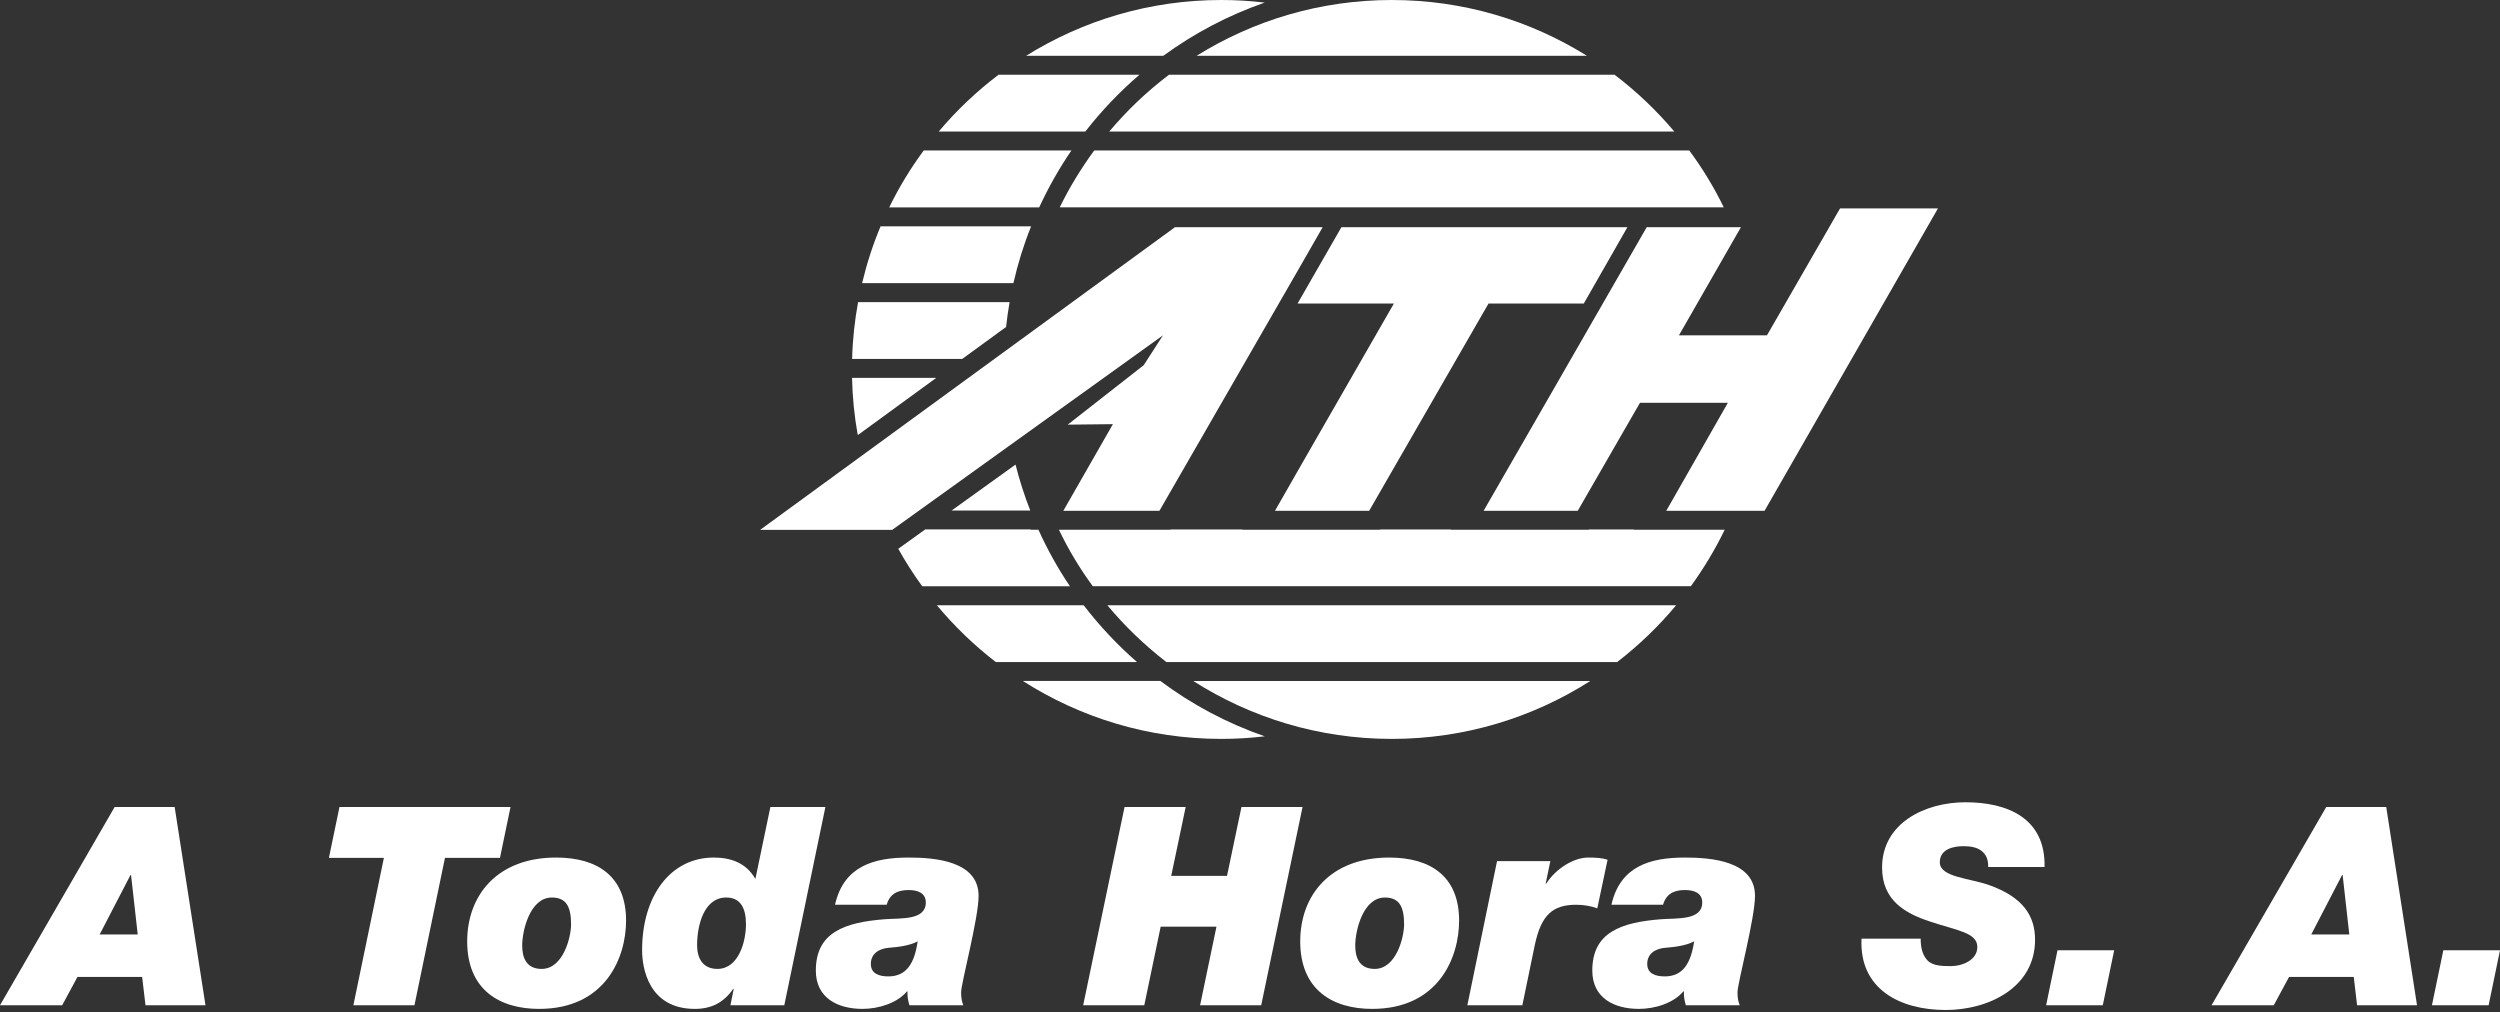 <?xml version="1.0" encoding="UTF-8" standalone="no"?><!DOCTYPE svg PUBLIC "-//W3C//DTD SVG 1.1//EN" "http://www.w3.org/Graphics/SVG/1.1/DTD/svg11.dtd"><svg width="100%" height="100%" viewBox="0 0 200 81" version="1.1" xmlns="http://www.w3.org/2000/svg" xmlns:xlink="http://www.w3.org/1999/xlink" xml:space="preserve" xmlns:serif="http://www.serif.com/" style="fill-rule:evenodd;clip-rule:evenodd;stroke-linejoin:round;stroke-miterlimit:2;"><rect x="0" y="0" width="200" height="81" fill="#333333" stroke="none"/><g><path d="M91.157,5.978l-11.272,-0c-1.769,1.337 -3.366,2.862 -4.79,4.547l11.729,0c1.289,-1.658 2.741,-3.179 4.333,-4.547Zm-8.735,34.864c-0.47,-1.192 -0.862,-2.419 -1.179,-3.676l-5.114,3.676l6.293,0Zm0.067,-22.734l-12.043,0c-0.612,1.455 -1.104,2.978 -1.477,4.543l12.103,0c0.356,-1.561 0.827,-3.083 1.417,-4.543Zm18.688,-17.901c-1.144,-0.136 -2.302,-0.207 -3.475,-0.207c-5.731,0 -11.079,1.636 -15.614,4.465l10.973,-0c2.459,-1.795 5.191,-3.242 8.116,-4.258Zm-15.465,11.831l-11.814,0c-1.055,1.425 -1.974,2.942 -2.761,4.553l11.998,-0c0.734,-1.593 1.597,-3.118 2.577,-4.553Zm0.98,36.382l-11.742,-0c1.399,1.68 2.981,3.206 4.715,4.544l11.295,-0c-1.567,-1.368 -2.996,-2.891 -4.268,-4.544Zm-6.205,-22.264c0.07,-0.668 0.168,-1.328 0.281,-1.987l-12.12,-0c-0.273,1.481 -0.441,2.999 -0.476,4.543l8.809,-0l3.506,-2.556Zm1.341,28.321c4.587,2.928 10.024,4.635 15.874,4.635c1.173,0 2.331,-0.07 3.475,-0.207c-3.022,-1.047 -5.829,-2.546 -8.349,-4.428l-11,-0Zm1.245,-12.1l-0.62,-0l0.013,-0.026l-8.444,-0l-2.16,1.552c0.58,1.043 1.222,2.045 1.918,3l11.817,-0c-0.967,-1.425 -1.807,-2.943 -2.524,-4.526Zm-14.91,-12.148c0.036,1.544 0.185,3.07 0.453,4.548l0.049,0l6.236,-4.548l-6.738,-0Z" style="fill:#fff;"/><path d="M93.308,52.964l36.065,-0c1.737,-1.342 3.32,-2.864 4.719,-4.544l-45.503,-0c1.398,1.68 2.986,3.202 4.719,4.544Zm18.032,6.148c5.845,0 11.291,-1.707 15.878,-4.631l-31.755,0c4.591,2.924 10.037,4.631 15.877,4.631Zm19.37,-16.757l-3.602,0l-0.014,0.022l-11.025,-0l0.013,-0.022l-5.657,0l-0.009,0.022l-11.025,-0l0.013,-0.022l-5.758,0l-0.013,0.022l-8.92,-0c0.762,1.596 1.672,3.105 2.71,4.521l47.844,0c1.024,-1.416 1.939,-2.925 2.709,-4.521l-7.284,-0l0.018,-0.022Zm-19.37,-42.355c-5.731,0 -11.074,1.636 -15.613,4.465l31.227,-0c-4.531,-2.829 -9.878,-4.465 -15.614,-4.465Zm17.821,5.978l-35.638,-0c-1.763,1.332 -3.369,2.862 -4.785,4.547l45.209,0c-1.421,-1.685 -3.026,-3.215 -4.786,-4.547Zm5.982,6.06l-47.606,0c-1.046,1.425 -1.974,2.942 -2.757,4.548l53.121,-0c-0.779,-1.606 -1.707,-3.123 -2.758,-4.548Z" style="fill:#fff;"/><path d="M147.203,16.674l-5.845,10.151l-7.042,0l4.957,-8.647l-7.538,-0l-7.327,12.746l-5.718,9.94l7.529,-0l4.979,-8.642l7.032,-0l-4.929,8.642l7.863,-0l13.872,-24.19l-7.833,-0Zm-41.391,1.504l-11.818,-0l-33.185,24.212l10.565,0l21.665,-15.565l-1.544,2.392l-6.077,4.755l3.614,-0.04l-3.966,6.932l7.688,-0l11.101,-19.273l1.957,-3.413Zm20.891,6.104l3.488,-6.104l-22.88,-0l-3.456,6.017l-0.044,0.087l7.701,0l-7.657,13.331l-1.857,3.251l7.535,-0l9.548,-16.582l7.622,0Z" style="fill:#fff;"/><path d="M9.173,64.559l4.799,0l2.466,15.862l-4.798,-0l-0.268,-2.265l-5.175,-0l-1.223,2.265l-4.974,-0l9.173,-15.862Zm-1.2,10.197l3.044,0l-0.533,-4.753l-0.044,0l-2.467,4.753Z" style="fill:#fff;fill-rule:nonzero;"/><path d="M30.712,68.627l-4.398,-0l0.844,-4.068l13.684,0l-0.843,4.068l-4.401,-0l-2.442,11.794l-4.886,-0l2.442,-11.794Z" style="fill:#fff;fill-rule:nonzero;"/><path d="M44.484,68.604c3.377,0 5.602,1.553 5.602,5.044c-0,2.952 -1.648,7.063 -6.956,7.063c-3.176,-0 -5.755,-1.532 -5.755,-5.4c-0,-3.686 2.403,-6.707 7.109,-6.707Zm-1.153,8.909c1.733,-0 2.354,-2.554 2.354,-3.557c-0,-1.376 -0.356,-2.155 -1.535,-2.155c-1.754,0 -2.375,2.647 -2.375,3.844c0,0.933 0.312,1.868 1.556,1.868Z" style="fill:#fff;fill-rule:nonzero;"/><path d="M58.699,79.113l-0.045,0c-0.753,1.087 -1.733,1.598 -3.065,1.598c-3.711,-0 -4.221,-3.289 -4.221,-4.688c-0,-4.375 2.287,-7.419 5.733,-7.419c1.333,0 2.577,0.4 3.33,1.711l1.2,-5.756l4.401,0l-3.289,15.862l-4.309,-0l0.265,-1.308Zm0.979,-5.179c-0,-1.288 -0.444,-2.133 -1.578,-2.133c-1.755,0 -2.332,2.155 -2.332,3.822c0,1.046 0.467,1.89 1.62,1.89c1.711,-0 2.29,-2.202 2.29,-3.579Z" style="fill:#fff;fill-rule:nonzero;"/><path d="M66.801,72.381c0.69,-3.068 3.065,-3.777 5.888,-3.777c2.089,0 5.598,0.265 5.598,3.065c0,1.799 -1.399,6.975 -1.399,7.731c0,0.422 0.066,0.753 0.176,1.021l-4.309,-0c-0.11,-0.353 -0.176,-0.731 -0.155,-1.109l-0.044,-0c-0.778,0.933 -2.268,1.399 -3.553,1.399c-1.979,-0 -3.736,-0.867 -3.736,-3.066c-0,-3.043 2.268,-3.865 5.579,-4.111c1.244,-0.088 3.219,0.092 3.219,-1.332c0,-0.801 -0.712,-0.999 -1.376,-0.999c-0.889,0 -1.509,0.312 -1.755,1.178l-4.133,0Zm4.266,5.731c1.489,-0 2.088,-1.087 2.352,-2.801c-0.708,0.356 -1.53,0.447 -2.331,0.514c-0.733,0.063 -1.42,0.443 -1.42,1.285c-0,0.803 0.687,1.002 1.399,1.002Z" style="fill:#fff;fill-rule:nonzero;"/><path d="M89.964,64.559l4.89,0l-1.156,5.51l4.463,0l1.156,-5.51l4.887,0l-3.308,15.862l-4.889,-0l1.31,-6.285l-4.464,0l-1.31,6.285l-4.889,-0l3.31,-15.862Z" style="fill:#fff;fill-rule:nonzero;"/><path d="M111.128,68.604c3.377,0 5.601,1.553 5.601,5.044c0,2.952 -1.647,7.063 -6.956,7.063c-3.175,-0 -5.755,-1.532 -5.755,-5.4c0,-3.686 2.401,-6.707 7.11,-6.707Zm-1.153,8.909c1.733,-0 2.353,-2.554 2.353,-3.557c0,-1.376 -0.356,-2.155 -1.534,-2.155c-1.754,0 -2.375,2.647 -2.375,3.844c-0,0.933 0.311,1.868 1.556,1.868Z" style="fill:#fff;fill-rule:nonzero;"/><path d="M119.763,68.891l4.265,0l-0.375,1.802l0.044,0c0.779,-1.223 2.221,-2.089 3.353,-2.089c0.733,0 1.156,0.044 1.556,0.176l-0.823,3.888c-0.532,-0.198 -1.131,-0.287 -1.688,-0.287c-1.865,0 -2.798,0.797 -3.311,3.22l-0.996,4.82l-4.4,-0l2.375,-11.53Z" style="fill:#fff;fill-rule:nonzero;"/><path d="M128.914,72.381c0.69,-3.068 3.066,-3.777 5.885,-3.777c2.091,0 5.601,0.265 5.601,3.065c-0,1.799 -1.401,6.975 -1.401,7.731c-0,0.422 0.066,0.753 0.179,1.021l-4.31,-0c-0.11,-0.353 -0.176,-0.731 -0.154,-1.109l-0.047,-0c-0.778,0.933 -2.265,1.399 -3.554,1.399c-1.978,-0 -3.729,-0.867 -3.729,-3.066c-0,-3.043 2.261,-3.865 5.572,-4.111c1.244,-0.088 3.223,0.092 3.223,-1.332c0,-0.801 -0.712,-0.999 -1.38,-0.999c-0.888,0 -1.509,0.312 -1.755,1.178l-4.13,0Zm4.266,5.731c1.487,-0 2.088,-1.087 2.353,-2.801c-0.709,0.356 -1.531,0.447 -2.331,0.514c-0.734,0.063 -1.424,0.443 -1.424,1.285c0,0.803 0.69,1.002 1.402,1.002Z" style="fill:#fff;fill-rule:nonzero;"/><path d="M159.053,69.36c0.021,-0.646 -0.202,-1.046 -0.558,-1.31c-0.353,-0.268 -0.866,-0.356 -1.42,-0.356c-0.823,-0 -1.891,0.243 -1.891,1.288c0,1.2 2.381,1.267 3.935,1.821c2.753,0.977 3.686,2.489 3.686,4.376c-0,3.821 -3.708,5.62 -7.152,5.62c-3.641,0 -6.93,-1.663 -6.731,-5.708l4.731,-0c0,0.866 0.202,1.398 0.598,1.798c0.426,0.356 1.003,0.401 1.802,0.401c0.955,-0 2.133,-0.489 2.133,-1.532c0,-1.156 -1.622,-1.31 -3.821,-2.047c-1.934,-0.643 -3.799,-1.664 -3.799,-4.307c-0,-3.579 3.465,-5.223 6.666,-5.223c3.374,0 6.42,1.27 6.332,5.179l-4.511,0Z" style="fill:#fff;fill-rule:nonzero;"/><path d="M164.6,76.023l4.534,-0l-0.911,4.398l-4.533,-0l0.91,-4.398Z" style="fill:#fff;fill-rule:nonzero;"/><path d="M186.101,64.559l4.797,0l2.464,15.862l-4.795,-0l-0.267,-2.265l-5.176,-0l-1.223,2.265l-4.977,-0l9.177,-15.862Zm-1.201,10.197l3.044,0l-0.533,-4.753l-0.044,0l-2.467,4.753Z" style="fill:#fff;fill-rule:nonzero;"/><path d="M195.466,76.023l4.534,-0l-0.911,4.398l-4.533,-0l0.91,-4.398Z" style="fill:#fff;fill-rule:nonzero;"/></g></svg>